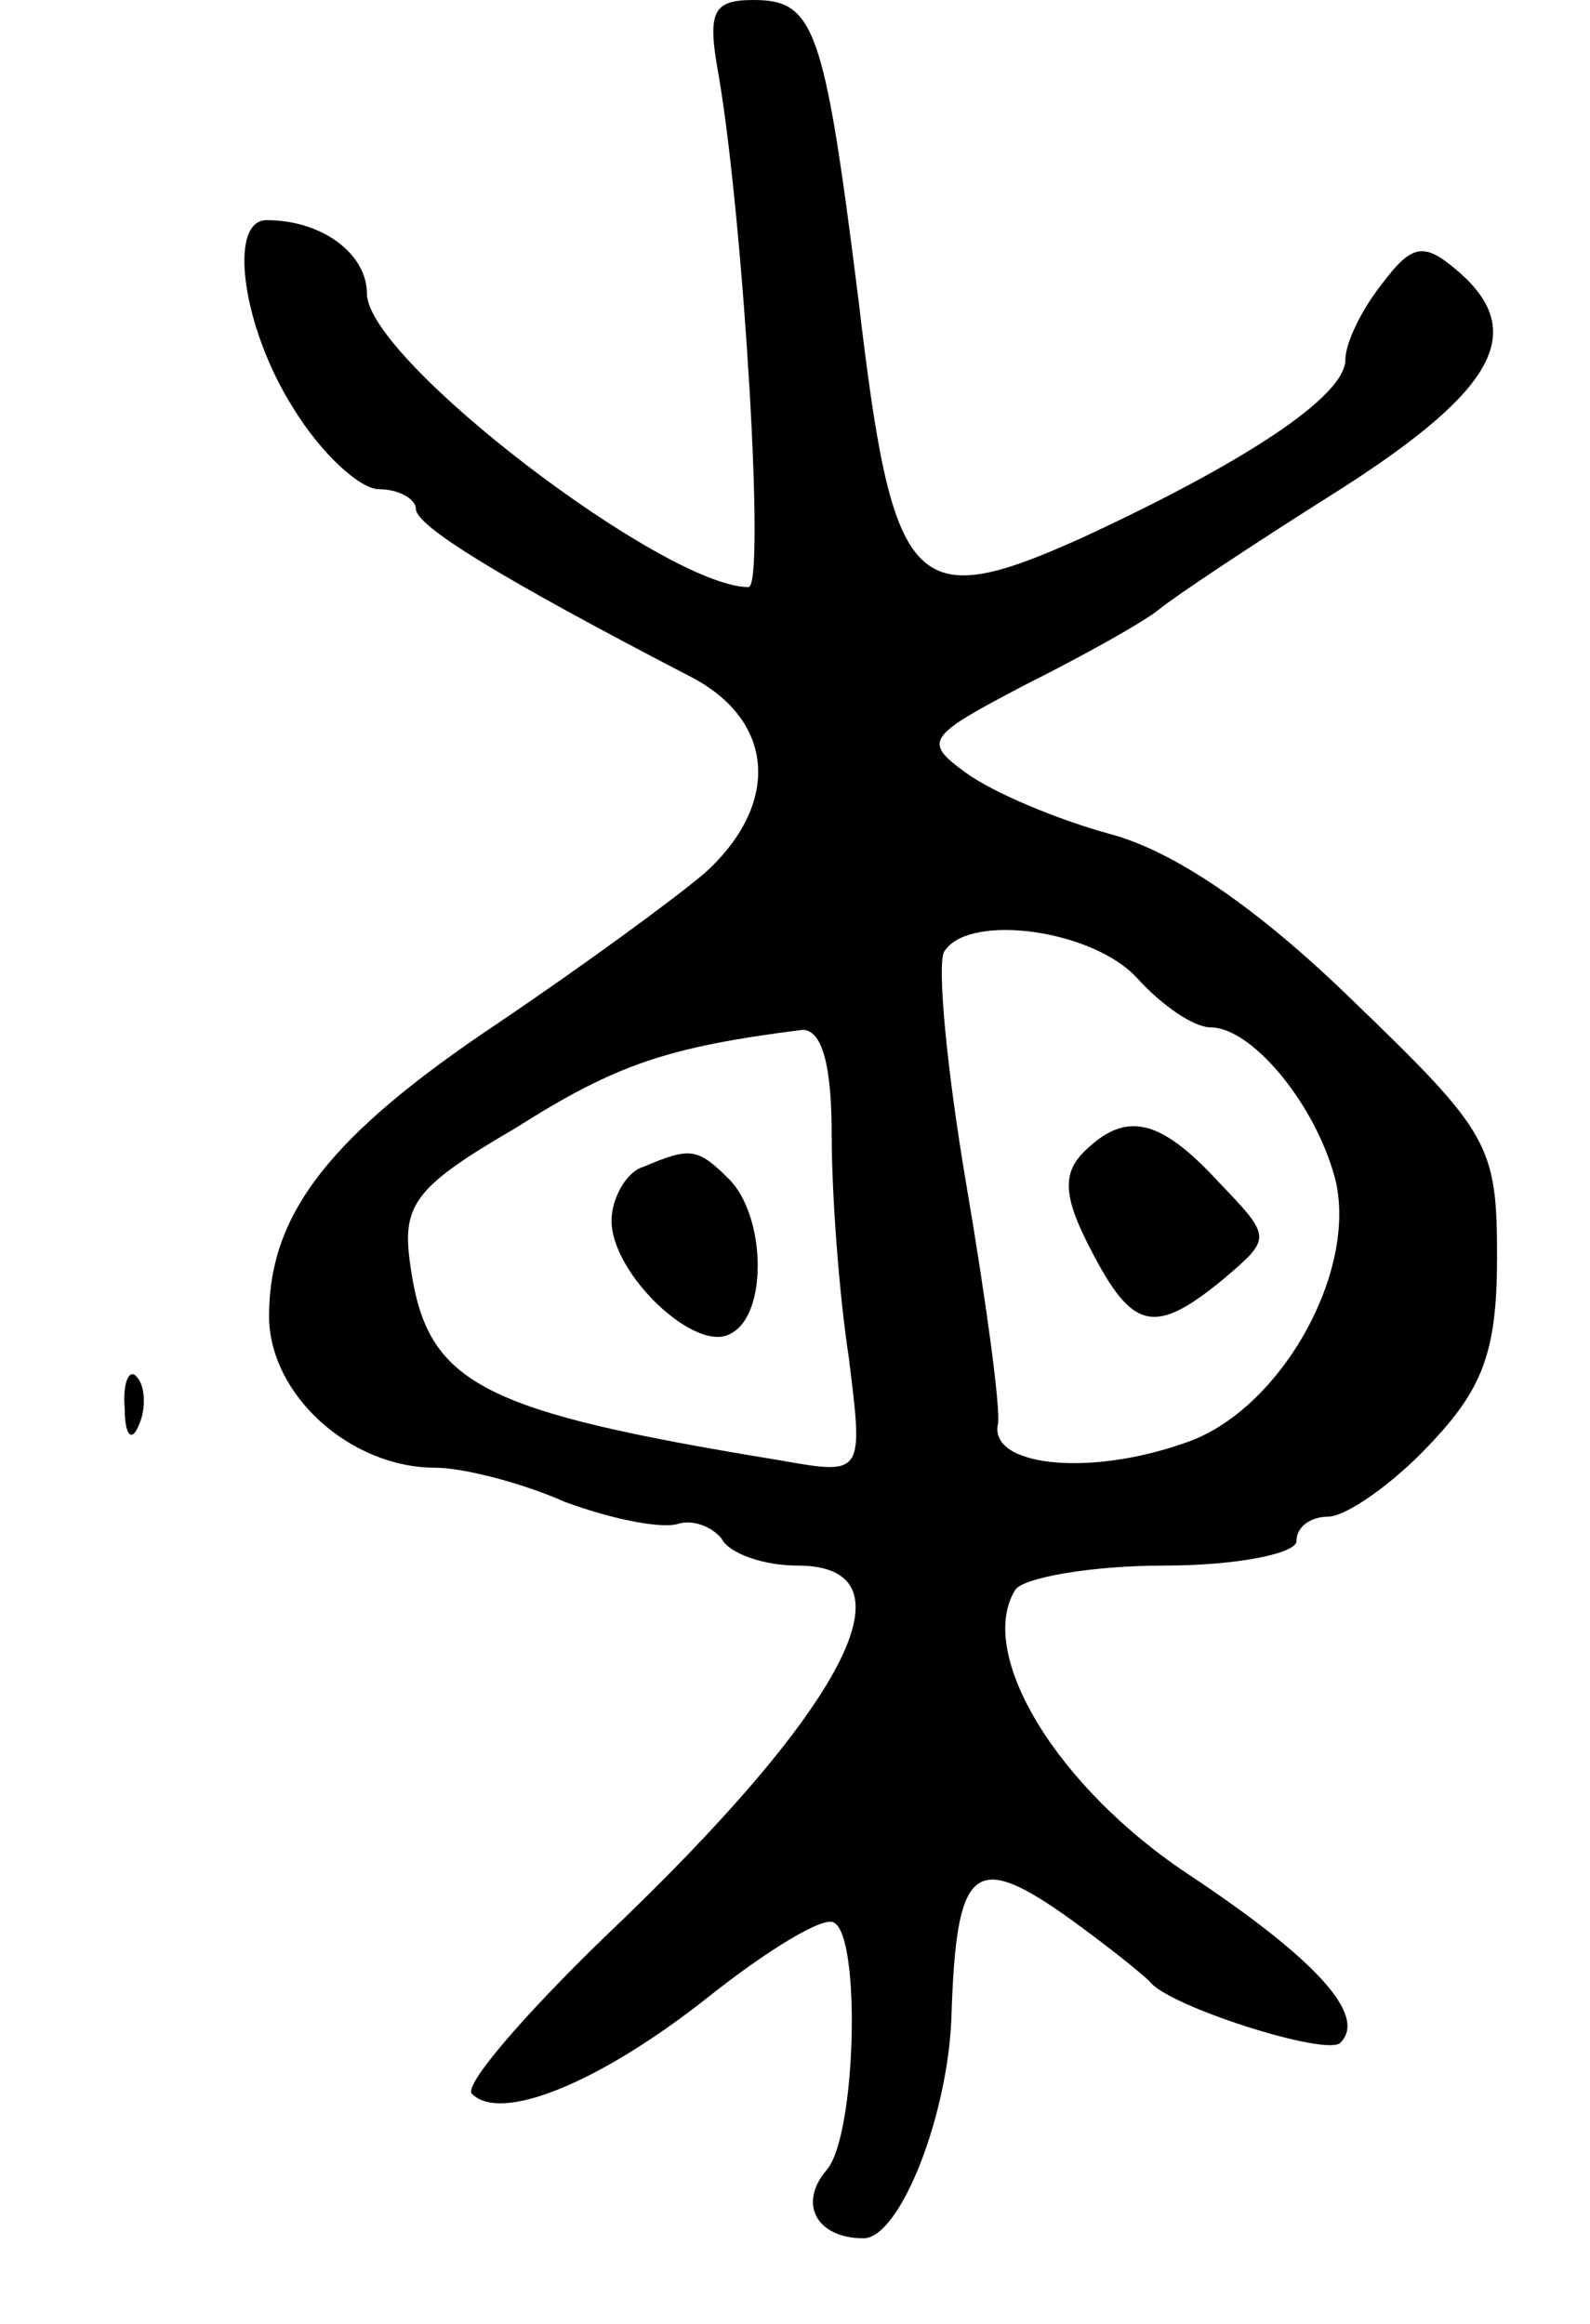 <svg version="1.0" xmlns="http://www.w3.org/2000/svg"
 width="65pt" height="95pt" viewBox="0 0 65 95"
 preserveAspectRatio="xMidYMid meet">
<g transform="translate(0,95) scale(0.1,-0.1)"
fill="#000000" stroke="none">
<path d="M294 918 c10 -60 19 -208 12 -208 -34 0 -156 93 -156 120 0 16 -18
30 -41 30 -16 0 -10 -44 11 -77 11 -18 27 -33 35 -33 8 0 15 -4 15 -8 0 -7 34
-28 113 -69 34 -18 36 -52 5 -80 -13 -11 -50 -38 -84 -61 -69 -46 -94 -78 -94
-120 0 -32 33 -62 68 -62 11 0 35 -6 53 -14 19 -7 39 -11 46 -9 6 2 14 -1 18
-6 3 -6 17 -11 31 -11 50 0 20 -58 -79 -152 -33 -32 -58 -61 -54 -64 12 -12
53 5 97 40 24 19 47 33 51 30 11 -6 9 -87 -3 -101 -12 -14 -4 -28 15 -28 15 0
35 51 36 92 2 59 9 66 45 41 17 -12 33 -25 36 -28 7 -10 73 -31 78 -25 11 11
-10 34 -61 68 -55 36 -88 91 -72 117 3 5 31 10 61 10 30 0 54 5 54 10 0 6 6
10 13 10 7 0 26 13 41 29 22 23 28 38 28 77 0 46 -3 51 -59 105 -39 38 -73 61
-99 68 -22 6 -48 17 -59 25 -18 13 -16 15 24 36 24 12 49 26 55 31 6 5 39 27
74 49 64 41 77 65 47 90 -13 11 -18 10 -30 -6 -8 -10 -15 -24 -15 -31 0 -15
-41 -42 -108 -73 -69 -31 -77 -22 -91 97 -14 112 -18 123 -43 123 -17 0 -19
-5 -14 -32z m171 -368 c10 -11 23 -20 30 -20 16 0 41 -29 50 -59 12 -38 -21
-98 -61 -111 -40 -14 -80 -9 -76 8 1 7 -5 51 -13 98 -8 47 -12 90 -9 95 10 16
61 9 79 -11z m-125 -64 c0 -24 3 -65 7 -91 6 -48 6 -48 -28 -42 -122 20 -144
31 -151 78 -4 26 0 33 43 58 41 26 62 33 117 40 8 0 12 -14 12 -43z"/>
<path d="M443 479 c-9 -9 -8 -19 3 -40 17 -33 26 -35 54 -12 20 17 20 17 -2
40 -24 26 -38 29 -55 12z"/>
<path d="M263 473 c-7 -2 -13 -13 -13 -22 0 -22 35 -55 49 -46 15 8 14 48 -1
63 -13 13 -16 13 -35 5z"/>
<path d="M51 374 c0 -11 3 -14 6 -6 3 7 2 16 -1 19 -3 4 -6 -2 -5 -13z"/>
</g>
</svg>
